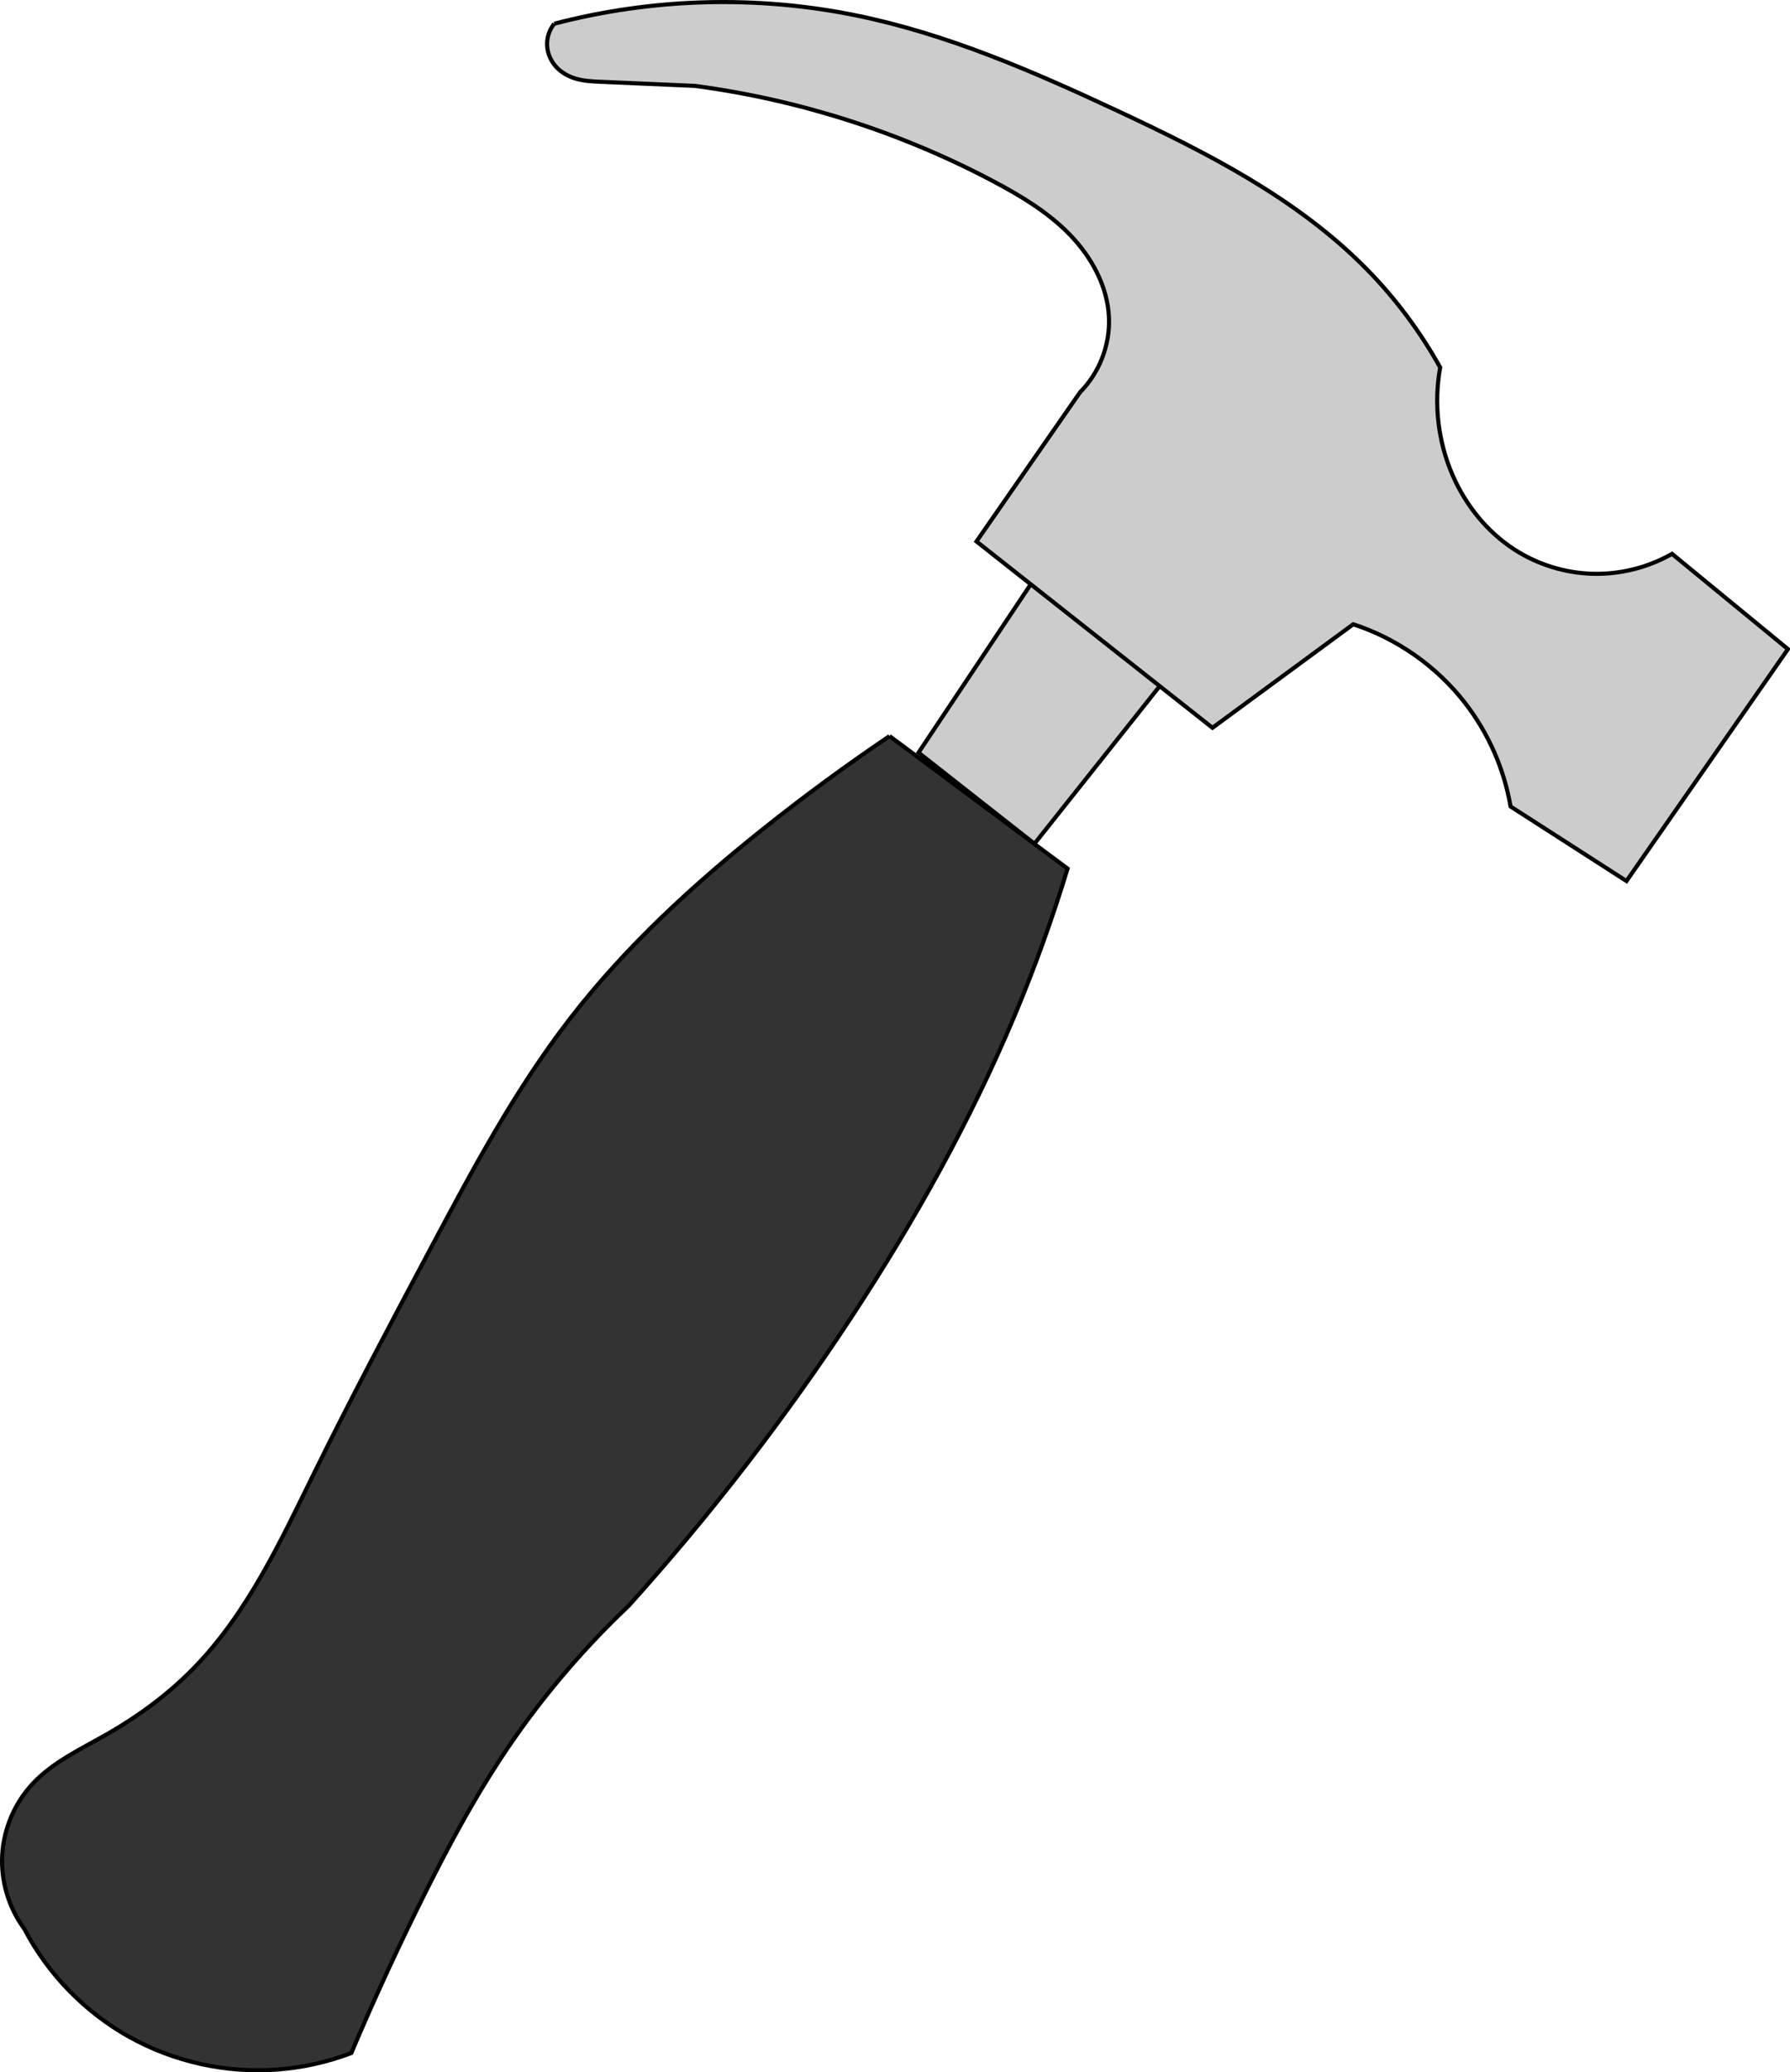<?xml version="1.0" encoding="UTF-8" standalone="no"?>
<!-- Created with Inkscape (http://www.inkscape.org/) -->

<svg
   xmlns:dc="http://purl.org/dc/elements/1.1/"
   xmlns:cc="http://creativecommons.org/ns#"
   xmlns:rdf="http://www.w3.org/1999/02/22-rdf-syntax-ns#"
   xmlns:svg="http://www.w3.org/2000/svg"
   xmlns="http://www.w3.org/2000/svg"
   xmlns:sodipodi="http://sodipodi.sourceforge.net/DTD/sodipodi-0.dtd"
   xmlns:inkscape="http://www.inkscape.org/namespaces/inkscape"
   width="436.743"
   height="505.479"
   id="svg2"
   version="1.1"
   inkscape:version="0.48.4 r9939"
   sodipodi:docname="screwdriver.svg">
  <defs
     id="defs4">
    <inkscape:path-effect
       effect="spiro"
       id="path-effect3843"
       is_visible="true" />
    <inkscape:path-effect
       effect="spiro"
       id="path-effect3839"
       is_visible="true" />
    <inkscape:path-effect
       effect="spiro"
       id="path-effect3835"
       is_visible="true" />
    <inkscape:path-effect
       effect="spiro"
       id="path-effect3791"
       is_visible="true" />
    <inkscape:path-effect
       effect="spiro"
       id="path-effect3787"
       is_visible="true" />
    <inkscape:path-effect
       effect="spiro"
       id="path-effect3783"
       is_visible="true" />
    <inkscape:path-effect
       effect="spiro"
       id="path-effect2987"
       is_visible="true" />
    <inkscape:path-effect
       effect="spiro"
       id="path-effect3791-1"
       is_visible="true" />
  </defs>
  <sodipodi:namedview
     id="base"
     pagecolor="#ffffff"
     bordercolor="#666666"
     borderopacity="1.0"
     inkscape:pageopacity="0.0"
     inkscape:pageshadow="2"
     inkscape:zoom="0.98994949"
     inkscape:cx="-38.865871"
     inkscape:cy="229.47272"
     inkscape:document-units="px"
     inkscape:current-layer="layer1"
     showgrid="false"
     fit-margin-top="0"
     fit-margin-left="0"
     fit-margin-right="0"
     fit-margin-bottom="0"
     inkscape:window-width="1920"
     inkscape:window-height="1151"
     inkscape:window-x="0"
     inkscape:window-y="25"
     inkscape:window-maximized="1" />
  <g
     inkscape:label="Layer 1"
     inkscape:groupmode="layer"
     id="layer1"
     transform="translate(-97.933,-182.902)">
    <path
       style="fill:#cccccc;stroke:#000000;stroke-width:1px;stroke-linecap:butt;stroke-linejoin:miter;stroke-opacity:1"
       d="m 350.328,324.058 31.315,25.254 -31.315,39.396 -28.284,-22.223 28.284,-42.426"
       id="path3837"
       inkscape:path-effect="#path-effect3839"
       inkscape:original-d="m 350.32791,324.05768 31.31473,25.25382 -31.31473,39.39595 -28.28427,-22.22336 z"
       inkscape:connector-curvature="0" />
    <path
       style="fill:#cccccc;stroke:#000000;stroke-width:1px;stroke-linecap:butt;stroke-linejoin:miter;stroke-opacity:1"
       d="m 233.15,188.697 c 23.995,-6.293 49.438,-6.99 73.741,-2.02 22.178,4.535 43.135,13.642 63.64,23.234 21.779,10.188 43.694,21.297 60.609,38.386 7.128,7.202 13.265,15.384 18.183,24.244 -1.606,8.797 -0.537,18.064 3.03,26.264 3.193,7.34 8.42,13.852 15.152,18.183 5.659,3.64 12.326,5.694 19.052,5.871 6.726,0.177 13.492,-1.524 19.334,-4.861 l 28.284,23.234 -39.396,56.569 -28.284,-18.183 c -1.565,-9.157 -5.418,-17.914 -11.112,-25.254 -6.915,-8.915 -16.548,-15.693 -27.274,-19.193 l -34.345,25.254 -57.579,-45.457 25.254,-36.365 c 4.713,-4.748 7.338,-11.498 7.071,-18.183 -0.305,-7.637 -4.23,-14.797 -9.553,-20.282 -5.322,-5.485 -11.975,-9.481 -18.732,-13.053 -22.618,-11.958 -47.37,-19.865 -72.731,-23.233 l -23.234,-1.01 c -1.918,-0.083 -3.854,-0.19 -5.701,-0.713 -1.847,-0.523 -3.597,-1.475 -4.9,-2.885 -1.303,-1.409 -2.13,-3.267 -2.234,-5.183 -0.104,-1.917 0.519,-3.866 1.723,-5.361"
       id="path3833"
       inkscape:path-effect="#path-effect3835"
       inkscape:original-d="m 233.15021,188.69725 c 28.28428,0 49.49748,-8.08122 73.74114,-2.02031 24.24366,6.06092 46.46702,12.12183 63.63961,23.23351 17.17259,11.11168 55.55839,33.33504 60.60915,38.3858 5.05077,5.05076 18.18275,24.24366 18.18275,24.24366 0,0 -3.03046,19.1929 3.03046,26.26397 6.06091,7.07106 5.05076,17.17259 15.15228,18.18274 10.10153,1.01015 38.3858,1.01015 38.3858,1.01015 l 28.28427,23.23351 -39.39595,56.56854 -28.28427,-18.18274 c 0,0 -2.0203,-15.15229 -11.11168,-25.25381 -9.09137,-10.10153 -27.27411,-19.1929 -27.27411,-19.1929 l -34.34519,25.25381 -57.5787,-45.45686 25.25382,-36.3655 c 0,0 8.08122,-8.08122 7.07107,-18.18274 -1.01016,-10.10153 -19.1929,-28.28427 -28.28428,-33.33504 -9.09137,-5.05076 -72.73098,-23.2335 -72.73098,-23.2335 l -23.23351,-1.01016 c -5.70889,-0.24821 -11.11168,-14.14213 -11.11168,-14.14213 z"
       inkscape:connector-curvature="0"
       sodipodi:nodetypes="cssscssccccsccccsscsc" />
    <path
       style="fill:#333333;stroke:#000000;stroke-width:1px;stroke-linecap:butt;stroke-linejoin:miter;stroke-opacity:1"
       d="m 197.99,185.993 43.437,32.325 c -3.743,12.339 -8.128,24.482 -13.132,36.365 -10.715,25.446 -24.248,49.647 -39.396,72.731 -16.348,24.913 -34.601,48.575 -54.548,70.711 -11.845,11.183 -22.378,23.755 -31.315,37.376 -6.786,10.342 -12.641,21.266 -18.183,32.325 -6.481,12.933 -12.546,26.074 -18.183,39.396 -5.822,2.22 -11.969,3.586 -18.183,4.041 -12.414,0.909 -25.077,-1.892 -35.949,-7.952 -10.873,-6.06 -19.914,-15.357 -25.67,-26.393 -3.804,-5.15 -5.74,-11.65 -5.374,-18.043 0.365,-6.392 3.029,-12.629 7.395,-17.313 4.989,-5.352 11.831,-8.49 18.183,-12.122 7.742,-4.427 14.992,-9.772 21.213,-16.162 13.031,-13.384 21.042,-30.719 29.294,-47.477 9.049,-18.375 18.666,-36.464 28.284,-54.548 10.372,-19.501 20.817,-39.108 34.345,-56.569 13.595,-17.548 30.101,-32.653 47.477,-46.467 9.808,-7.797 19.92,-15.213 30.305,-22.223"
       id="path3841"
       inkscape:path-effect="#path-effect3843"
       inkscape:original-d="m 197.9899,185.99251 43.43656,32.32488 c 0,0 -8.08122,28.28427 -13.13198,36.36549 -5.05077,8.08122 -33.33504,65.65991 -39.39595,72.73098 -6.06092,7.07107 -54.54824,70.71068 -54.54824,70.71068 0,0 -28.28427,31.31473 -31.31473,37.37564 -3.03046,6.06092 -17.172594,27.27412 -18.182746,32.32489 -1.010153,5.05076 -18.182745,39.39593 -18.182745,39.39593 0,0 -8.439055,9.78506 -18.182746,4.04062 -11.577257,-6.82542 -61.619306,-34.34518 -61.619306,-34.34518 0,0 -3.030458,-28.28427 2.020305,-35.35534 5.0507628,-7.07107 13.1879074,-9.00006 18.1827458,-12.12183 8.0812212,-5.05077 15.1522882,-8.08122 21.2132042,-16.16244 6.060915,-8.08122 25.253813,-36.36549 29.294423,-47.47717 4.04061,-11.11168 21.213204,-46.46702 28.284271,-54.54824 7.071068,-8.08122 24.243664,-49.49748 34.345194,-56.56854 10.10152,-7.07107 35.35533,-37.37564 47.47716,-46.46701 7.22807,-5.42105 30.30458,-22.22336 30.30458,-22.22336 z"
       inkscape:connector-curvature="0"
       transform="translate(116.983,176.451)"
       sodipodi:nodetypes="ccsscsscscsssssssc" />
  </g>
</svg>
